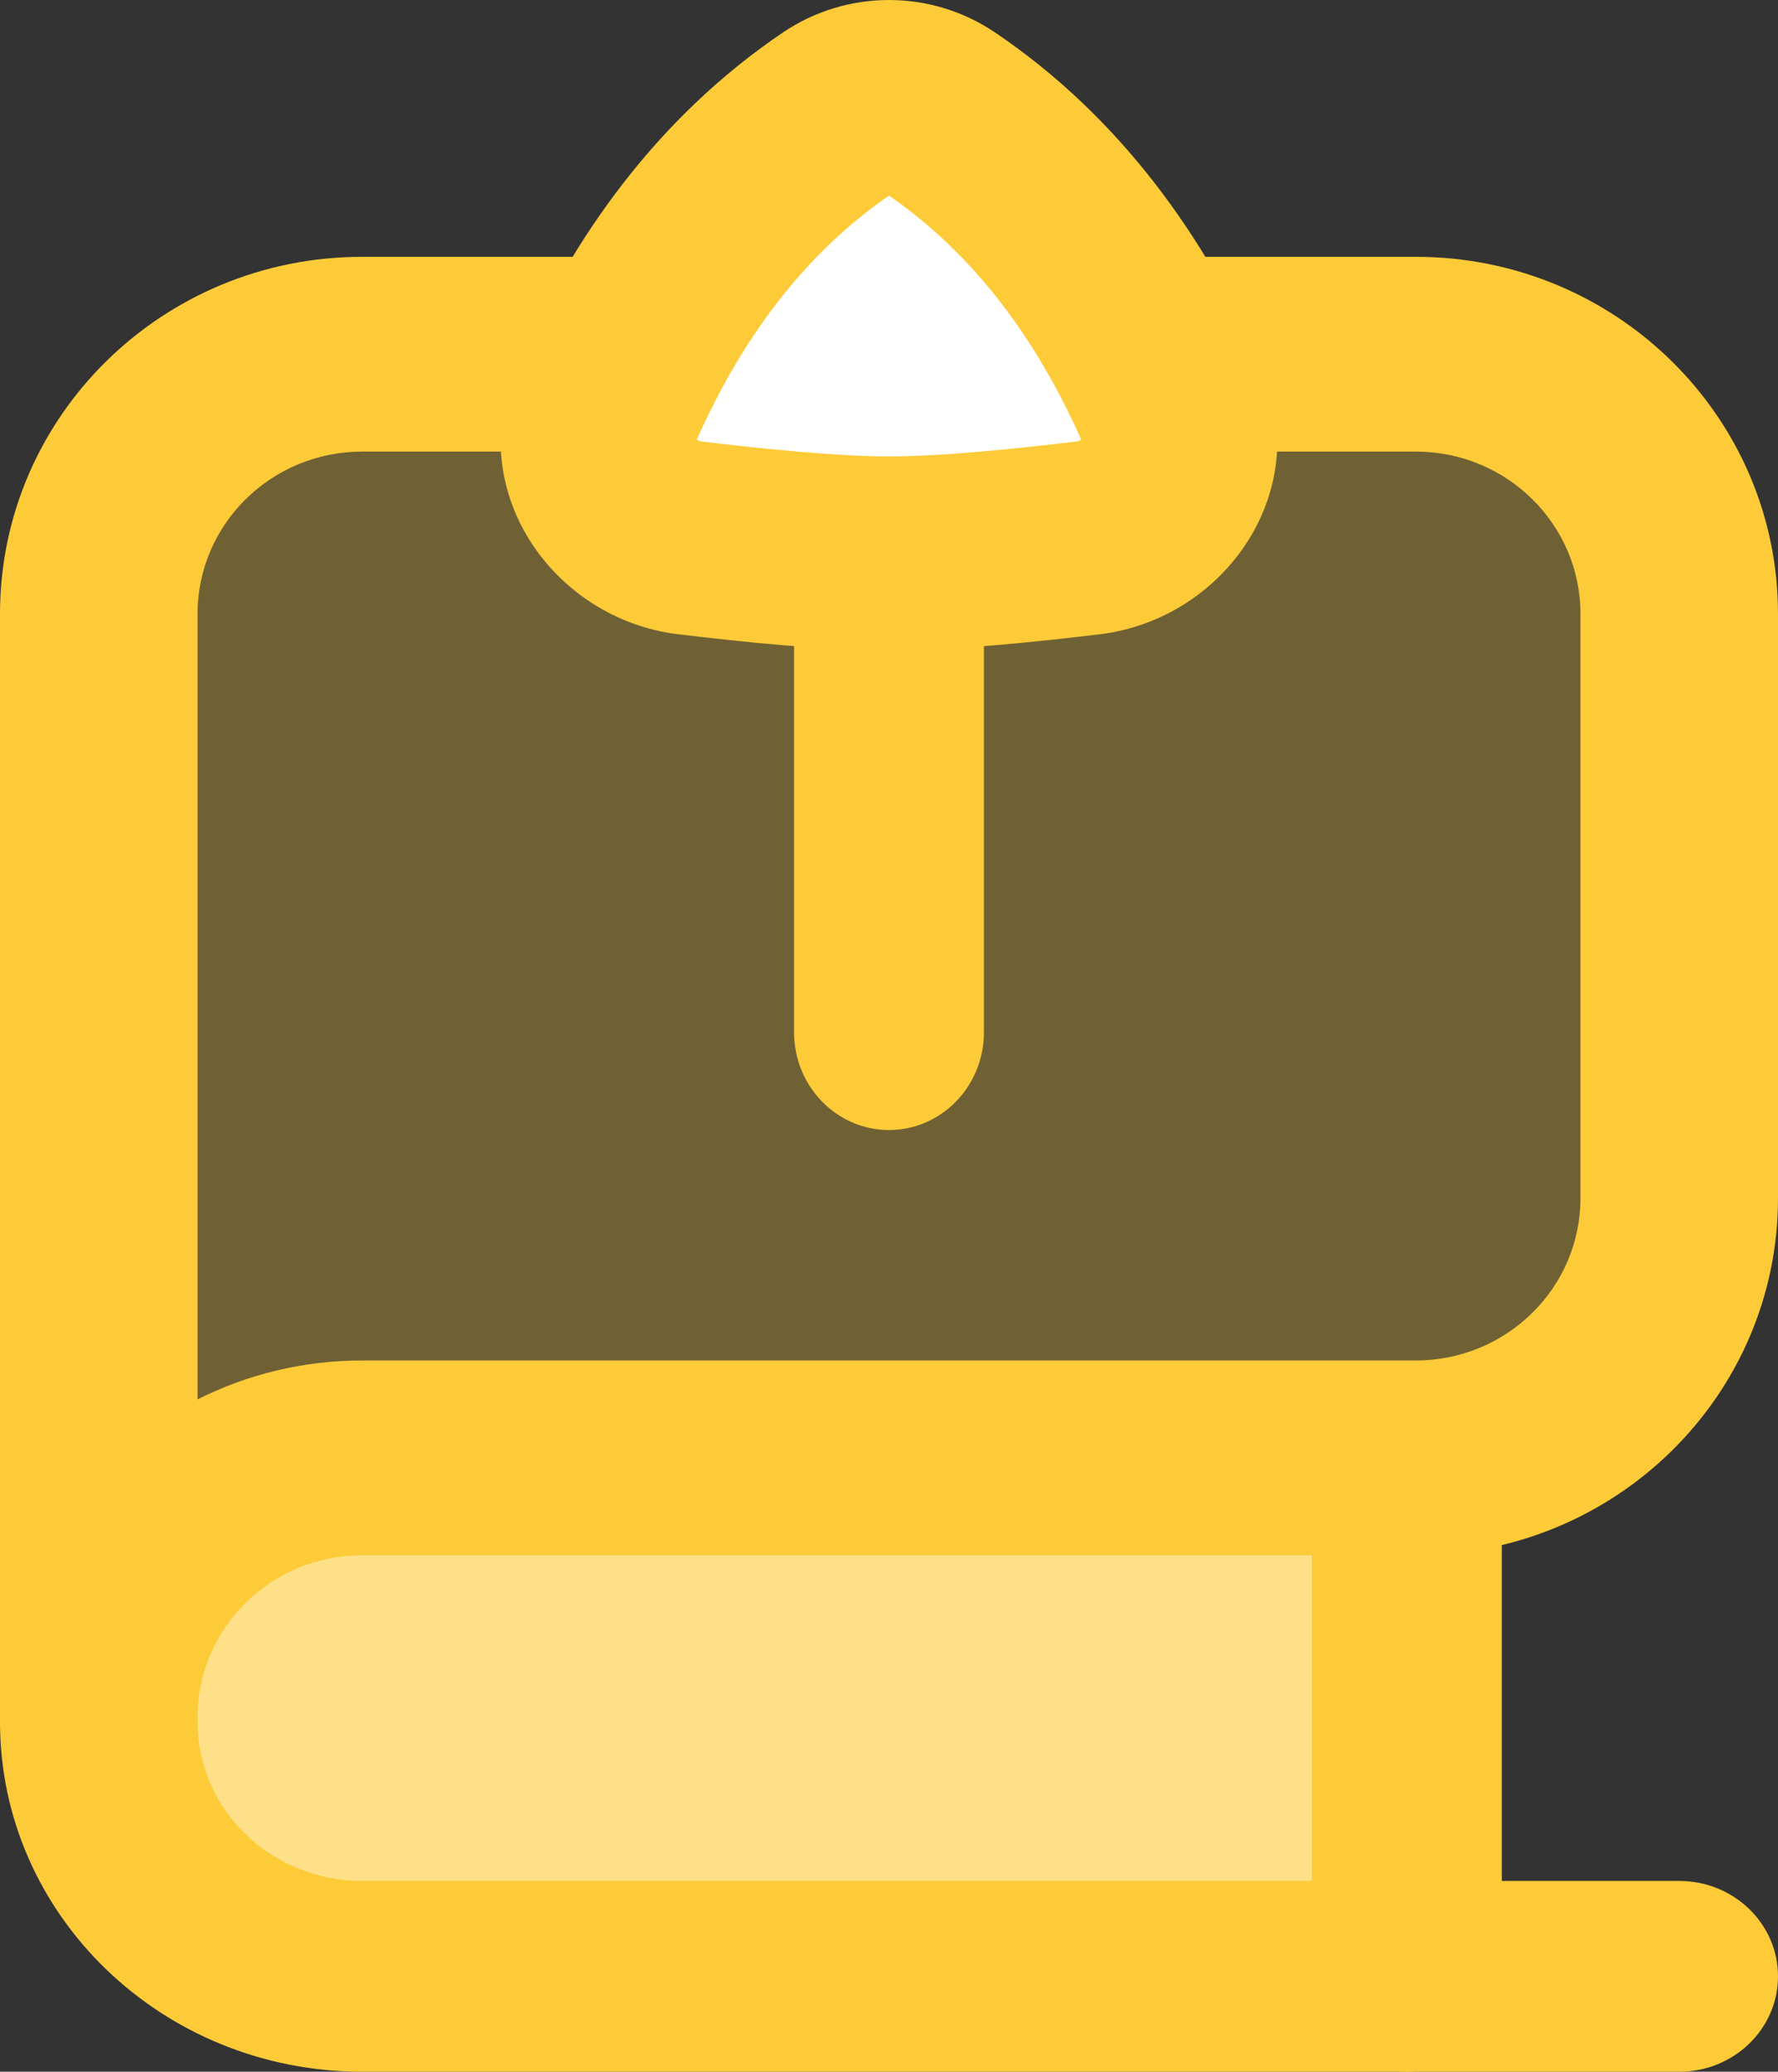 <svg width="103" height="120" viewBox="0 0 103 120" fill="none" xmlns="http://www.w3.org/2000/svg">
    <rect x="0" y="0" width="103" height="120" fill="#333333" stroke="none"/>
    <path d="M21.22 84.297H82V114.05H21.22C12.814 114.05 6 107.389 6 99.174C6 90.958 12.814 84.297 21.22 84.297Z"
          fill="#FEE088"/>
    <path d="M21.167 20.826C12.79 20.826 6 27.508 6 35.75V99.174C6 90.932 12.79 84.25 21.167 84.25H81.833C90.21 84.25 97 77.569 97 69.327V35.75C97 27.508 90.21 20.826 81.833 20.826H21.167Z"
          fill="#FDCB38" fill-opacity="0.3"/>
    <path fill-rule="evenodd" clip-rule="evenodd"
          d="M20.982 26.157C15.714 26.157 11.444 30.366 11.444 35.558V81.057C14.306 79.615 17.547 78.802 20.982 78.802H82.019C87.286 78.802 91.556 74.593 91.556 69.401V35.558C91.556 30.366 87.286 26.157 82.019 26.157H20.982ZM0 99.484V35.558C0 24.136 9.394 14.876 20.982 14.876H82.019C93.606 14.876 103 24.136 103 35.558V69.401C103 80.823 93.606 90.083 82.019 90.083H20.982C15.714 90.083 11.444 94.291 11.444 99.484C11.444 102.599 8.883 105.124 5.722 105.124C2.562 105.124 0 102.599 0 99.484Z"
          fill="#FDCB38"/>
    <path fill-rule="evenodd" clip-rule="evenodd"
          d="M5.722 94.215C8.883 94.215 11.444 96.689 11.444 99.74C11.444 104.826 15.714 108.949 20.982 108.949H97.278C100.438 108.949 103 111.423 103 114.475C103 117.526 100.438 120 97.278 120H20.982C9.394 120 0 110.929 0 99.74C0 96.689 2.562 94.215 5.722 94.215Z"
          fill="#FDCB38"/>
    <path fill-rule="evenodd" clip-rule="evenodd"
          d="M81.5 79.339C84.538 79.339 87 81.821 87 84.884V114.455C87 117.518 84.538 120 81.5 120C78.462 120 76 117.518 76 114.455V84.884C76 81.821 78.462 79.339 81.5 79.339Z"
          fill="#FDCB38"/>
    <path fill-rule="evenodd" clip-rule="evenodd"
          d="M51.5 65.454C48.462 65.454 46 62.917 46 59.788L46 31.452C46 28.322 48.462 25.785 51.5 25.785C54.538 25.785 57 28.322 57 31.452L57 59.788C57 62.917 54.538 65.454 51.5 65.454Z"
          fill="#FDCB38"/>
    <path d="M51.5 31.735C54.651 31.735 59.087 31.299 62.825 30.849C66.634 30.39 69.074 26.623 67.53 23.151C64.703 16.795 60.508 10.937 54.409 6.836C52.652 5.655 50.348 5.655 48.591 6.836C42.491 10.936 38.297 16.795 35.47 23.151C33.926 26.623 36.366 30.39 40.175 30.849C43.913 31.299 48.349 31.735 51.5 31.735Z"
          fill="white"/>
    <path fill-rule="evenodd" clip-rule="evenodd"
          d="M51.5 11.329C56.487 14.772 60.094 19.741 62.634 25.461C62.621 25.473 62.605 25.485 62.587 25.497C62.542 25.526 62.472 25.558 62.359 25.572C58.56 26.032 54.337 26.439 51.5 26.439C48.663 26.439 44.44 26.032 40.641 25.572C40.528 25.558 40.458 25.525 40.413 25.497C40.394 25.485 40.379 25.472 40.366 25.461C42.906 19.74 46.513 14.772 51.5 11.329ZM57.646 1.882C53.936 -0.627 49.065 -0.627 45.354 1.882C38.037 6.829 33.17 13.791 29.984 20.997C26.711 28.399 32.063 35.862 39.272 36.735C43.093 37.198 47.913 37.686 51.5 37.686C55.086 37.686 59.907 37.199 63.727 36.736C70.937 35.862 76.289 28.4 73.016 20.997C69.83 13.791 64.962 6.83 57.646 1.882Z"
          fill="#FDCB38"/>
</svg>

